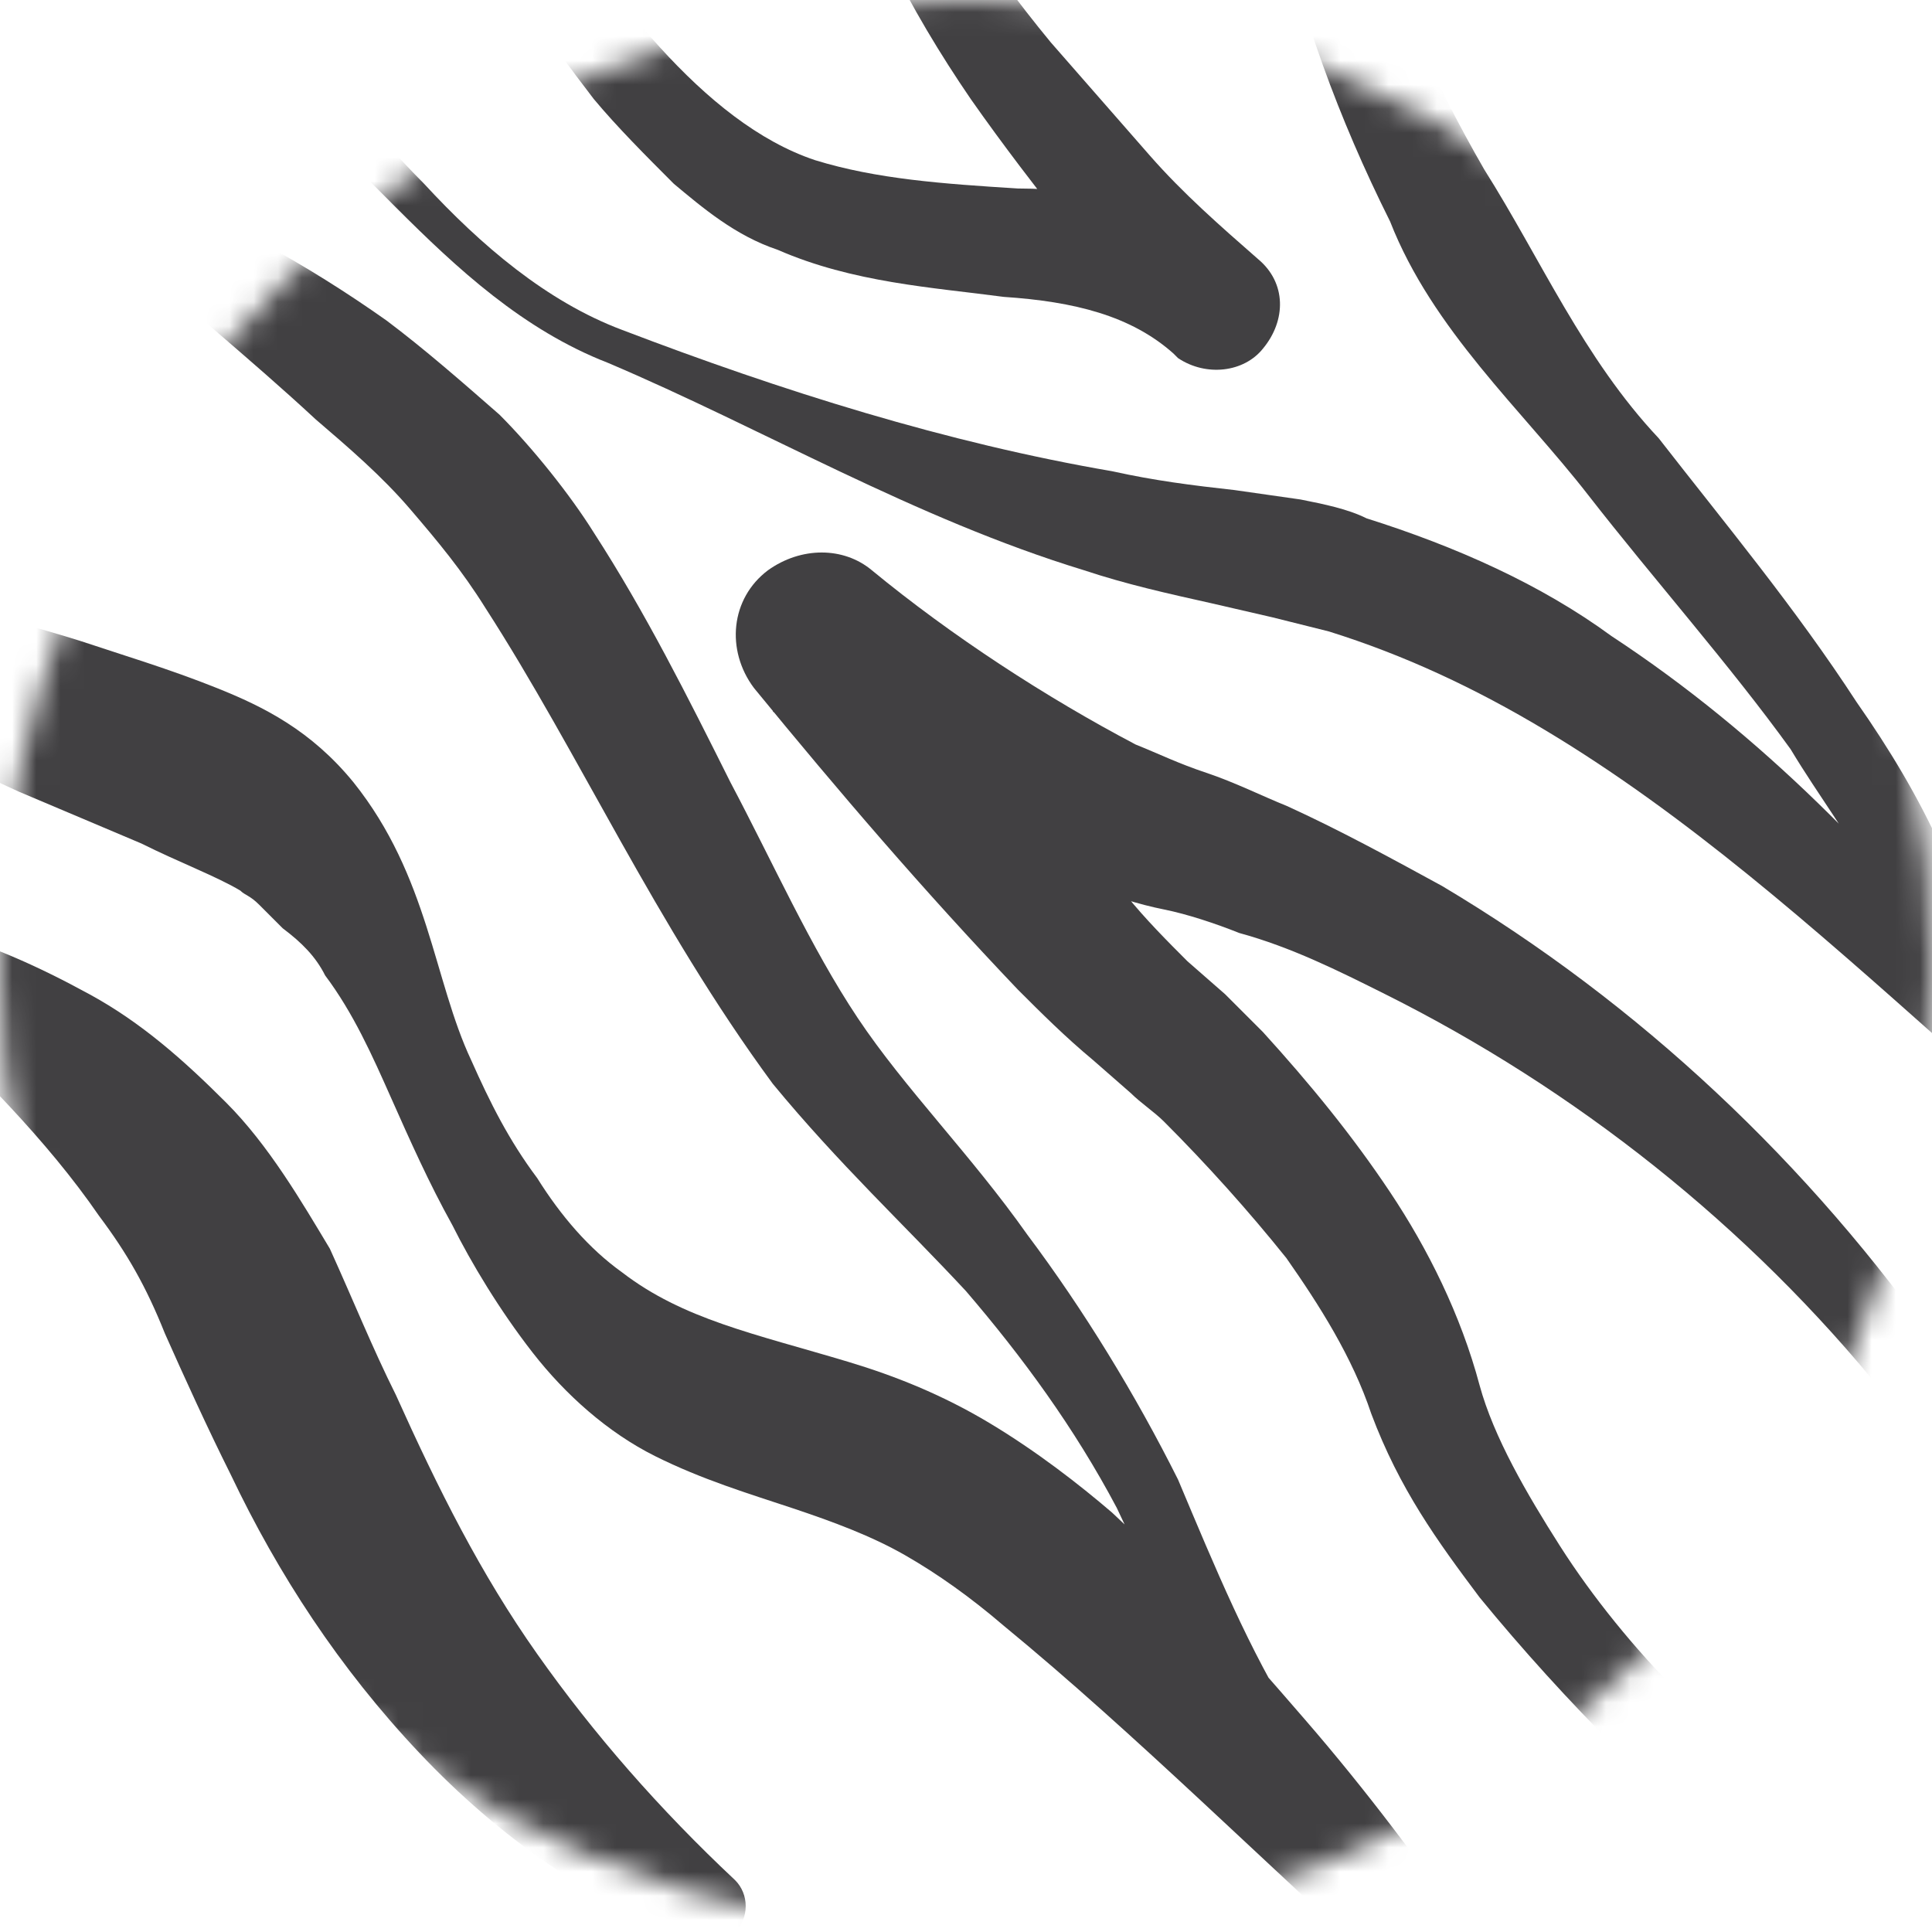 <svg width="80" height="80" viewBox="0 0 80 80" fill="none" xmlns="http://www.w3.org/2000/svg">
<mask id="mask0_402_1143" style="mask-type:alpha" maskUnits="userSpaceOnUse" x="0" y="0" width="80" height="80">
<path d="M40 80C62.091 80 80 62.091 80 40C80 17.909 62.091 0 40 0C17.909 0 0 17.909 0 40C0 62.091 17.909 80 40 80Z" fill="white"/>
</mask>
<g mask="url(#mask0_402_1143)">
<path d="M74.146 77.268C71.219 76.097 69.073 74.146 66.927 72.39C64.976 70.439 63.024 68.293 61.268 66.146C59.512 63.805 57.951 61.658 56.78 58.536C56 56.195 54.634 54.049 53.268 52.097C51.707 50.146 49.951 48.195 48.195 46.439C47.805 46.049 47.219 45.658 46.829 45.268L45.268 43.902C44.097 42.927 43.122 41.951 42.146 40.976C38.244 36.878 34.732 32.78 31.22 28.488C30.049 26.927 30.244 24.78 31.805 23.61C33.171 22.634 34.927 22.634 36.097 23.61C39.415 26.341 43.317 28.878 47.024 30.829C48 31.22 48.78 31.61 49.951 32C51.122 32.39 52.293 32.976 53.268 33.366C55.415 34.341 57.561 35.512 59.707 36.683C67.902 41.561 74.927 48.195 80.39 56C80.78 56.585 80.78 57.561 80 57.951C79.415 58.341 78.439 58.341 78.049 57.756C72.39 50.732 65.171 45.073 57.366 41.171C55.415 40.195 53.463 39.219 51.317 38.634C50.341 38.244 49.171 37.854 48.195 37.658C47.219 37.463 45.854 37.073 44.683 36.488C40 34.536 35.902 32.195 32 29.463L36.878 24.585C40 28.878 43.317 33.171 46.634 37.073C47.415 38.049 48.39 39.024 49.171 39.805L50.732 41.171C51.317 41.756 51.707 42.146 52.293 42.732C54.244 44.878 56 47.024 57.561 49.366C59.122 51.707 60.488 54.439 61.268 57.366C61.854 59.512 63.219 61.854 64.585 64C65.951 66.146 67.707 68.293 69.463 70.049C71.219 72 73.171 73.756 75.317 74.732H75.512C76.293 75.122 76.488 75.902 76.293 76.683C75.512 77.268 74.732 77.659 74.146 77.268Z" fill="#414042"/>
<path d="M11.122 -0.781C12.878 2.146 15.024 5.073 17.561 7.61C19.902 10.146 22.634 12.488 25.756 13.659C32.39 16.195 39.219 18.341 46.049 19.512C47.805 19.902 49.366 20.098 51.122 20.293L53.854 20.683C54.829 20.878 55.805 21.073 56.585 21.463C60.293 22.634 63.805 24.195 66.732 26.341C72.976 30.439 78.049 35.707 82.537 41.366L80 42.536C79.805 41.756 79.415 40.585 79.024 39.61C78.634 38.634 78.049 37.658 77.659 36.683C76.683 34.732 75.317 32.976 74.146 31.024C71.61 27.512 68.488 24 65.756 20.488C63.024 16.976 59.317 13.659 57.561 9.171C55.415 4.878 53.854 0.585 52.878 -3.902C52.683 -4.683 53.073 -5.463 53.854 -5.659C54.634 -5.854 55.219 -5.463 55.61 -4.878C57.561 -0.781 59.317 3.317 61.463 7.024C63.805 10.732 65.561 14.829 68.683 18.146C71.415 21.659 74.341 25.171 76.878 29.073C78.244 31.024 79.415 32.975 80.39 35.122C80.976 36.097 81.366 37.268 81.951 38.439C82.341 39.61 82.732 40.585 82.927 42.146C83.122 42.927 82.537 43.707 81.756 43.707C81.366 43.707 80.976 43.707 80.585 43.317L80.39 43.122C75.122 38.439 69.854 33.756 64 30.244C61.073 28.488 58.146 27.122 55.024 26.146C54.244 25.951 53.463 25.756 52.683 25.561L50.146 24.976C48.39 24.585 46.634 24.195 44.878 23.61C37.854 21.463 31.61 17.756 25.171 15.024C21.659 13.659 18.927 11.122 16.39 8.585C13.854 6.049 11.317 3.512 8.976 0.78C8.39 0.195 8.39 -0.781 9.171 -1.366C9.756 -1.951 10.732 -1.951 11.317 -1.171C11.122 -0.976 11.122 -0.976 11.122 -0.781Z" fill="#414042"/>
<path d="M22.244 -5.073C23.61 -2.537 25.366 -0.195 27.317 1.951C29.268 4.098 31.415 5.854 33.756 6.634C36.293 7.415 39.024 7.61 42.146 7.805C43.707 7.805 45.268 8 47.024 8.39C48.781 8.78 50.537 9.561 52.098 10.732L48.781 14.634C47.219 12.878 45.658 11.317 44.293 9.561C42.927 7.805 41.561 6.049 40.195 4.098C37.658 0.39 35.512 -3.707 34.342 -8.195C34.146 -8.976 34.537 -9.756 35.317 -9.951C36.098 -10.146 36.878 -9.756 37.073 -8.976C38.439 -5.073 40.781 -1.561 43.512 1.756C44.878 3.317 46.244 4.878 47.61 6.439C48.976 8 50.537 9.366 52.098 10.732C53.268 11.707 53.268 13.268 52.293 14.439C51.512 15.415 49.951 15.61 48.781 14.829L48.585 14.634C46.829 13.073 44.488 12.488 41.561 12.293C38.634 11.902 35.317 11.707 32.195 10.341C30.439 9.756 29.073 8.585 27.902 7.61C26.732 6.439 25.561 5.268 24.585 4.098C22.634 1.561 20.878 -0.976 19.512 -3.902C19.122 -4.683 19.512 -5.463 20.098 -5.854C21.073 -6.049 21.854 -5.854 22.244 -5.073Z" fill="#414042"/>
<path d="M5.463 7.61C9.171 8.976 12.683 10.927 16 13.268C17.561 14.439 19.122 15.805 20.683 17.171C22.049 18.537 23.61 20.488 24.585 22.049C26.732 25.366 28.488 28.878 30.244 32.39C32 35.707 33.561 39.219 35.512 42.146C37.463 45.073 40.195 47.805 42.537 51.122C44.878 54.244 47.024 57.756 48.781 61.268C50.342 64.976 51.707 68.293 53.658 71.415C55.61 74.537 58.146 77.463 60.488 80.585C61.073 81.171 60.878 82.146 60.293 82.537C59.707 82.927 58.927 82.927 58.342 82.537L58.146 82.341C52.488 77.268 47.024 71.805 41.561 67.317C40.195 66.146 38.829 65.171 37.463 64.39C36.098 63.61 34.537 63.024 32.781 62.439C31.024 61.854 29.073 61.268 27.122 60.293C25.171 59.317 23.415 57.756 22.049 56C20.683 54.244 19.512 52.293 18.732 50.732C17.756 48.976 16.976 47.219 16.195 45.463C15.415 43.707 14.634 41.951 13.463 40.39C13.073 39.61 12.488 39.024 11.707 38.439C11.317 38.049 11.122 37.854 10.732 37.463C10.341 37.073 10.146 37.073 9.951 36.878C8.976 36.293 7.415 35.707 5.854 34.927L0.78 32.781C-0.976 32 -2.732 31.024 -4.488 29.854C-6.244 28.683 -8.195 27.122 -8.976 24.585C-9.171 23.805 -8.78 23.024 -8 22.829C-7.61 22.634 -7.024 22.829 -6.634 23.024L-6.244 23.22C-3.902 24.78 -0.39 25.366 3.317 26.537C5.073 27.122 7.024 27.707 8.976 28.488C10.927 29.268 12.878 30.244 14.634 32.39C17.756 36.293 17.951 40.585 19.512 43.902C20.293 45.658 21.073 47.219 22.244 48.781C23.22 50.342 24.39 51.707 25.756 52.683C28.293 54.634 31.22 55.219 35.122 56.39C37.073 56.976 39.024 57.756 40.976 58.927C42.927 60.098 44.683 61.463 46.049 62.634C48.976 65.366 51.512 68.293 54.049 71.219C56.585 74.146 58.927 77.268 61.073 80.39L58.732 82.146C56.585 79.024 54.049 76.293 51.707 72.781C49.561 69.463 47.805 65.756 46.244 62.439C44.488 59.122 42.342 56.195 40 53.463C37.463 50.732 34.732 48.195 32 44.878C27.122 38.244 24 31.22 20.098 25.171C19.122 23.61 18.146 22.439 16.976 21.073C15.805 19.707 14.439 18.537 13.073 17.366C10.341 14.829 7.415 12.488 4.683 9.951C4.098 9.366 3.902 8.39 4.488 7.805C4.293 7.61 4.878 7.415 5.463 7.61Z" fill="#414042"/>
<path d="M-2.927 38.439C-0.585 39.024 1.561 40 3.707 41.171C5.854 42.342 7.61 43.902 9.366 45.658C11.122 47.415 12.488 49.756 13.659 51.707C14.634 53.854 15.415 55.805 16.39 57.756C18.146 61.658 19.902 65.171 22.244 68.488C24.585 71.805 27.317 74.927 30.439 77.854C31.024 78.439 31.024 79.415 30.439 80C30.049 80.39 29.463 80.585 28.878 80.39C24.585 78.829 20.683 76.098 17.366 72.585C14.049 69.073 11.512 65.171 9.561 61.073C8.585 59.122 7.61 56.976 6.829 55.219C6.049 53.268 5.268 51.902 4.098 50.342C1.951 47.219 -0.976 44.293 -4.098 41.366C-4.683 40.781 -4.683 39.805 -4.098 39.219C-3.902 38.439 -3.317 38.439 -2.927 38.439Z" fill="#414042"/>
</g>
</svg>
